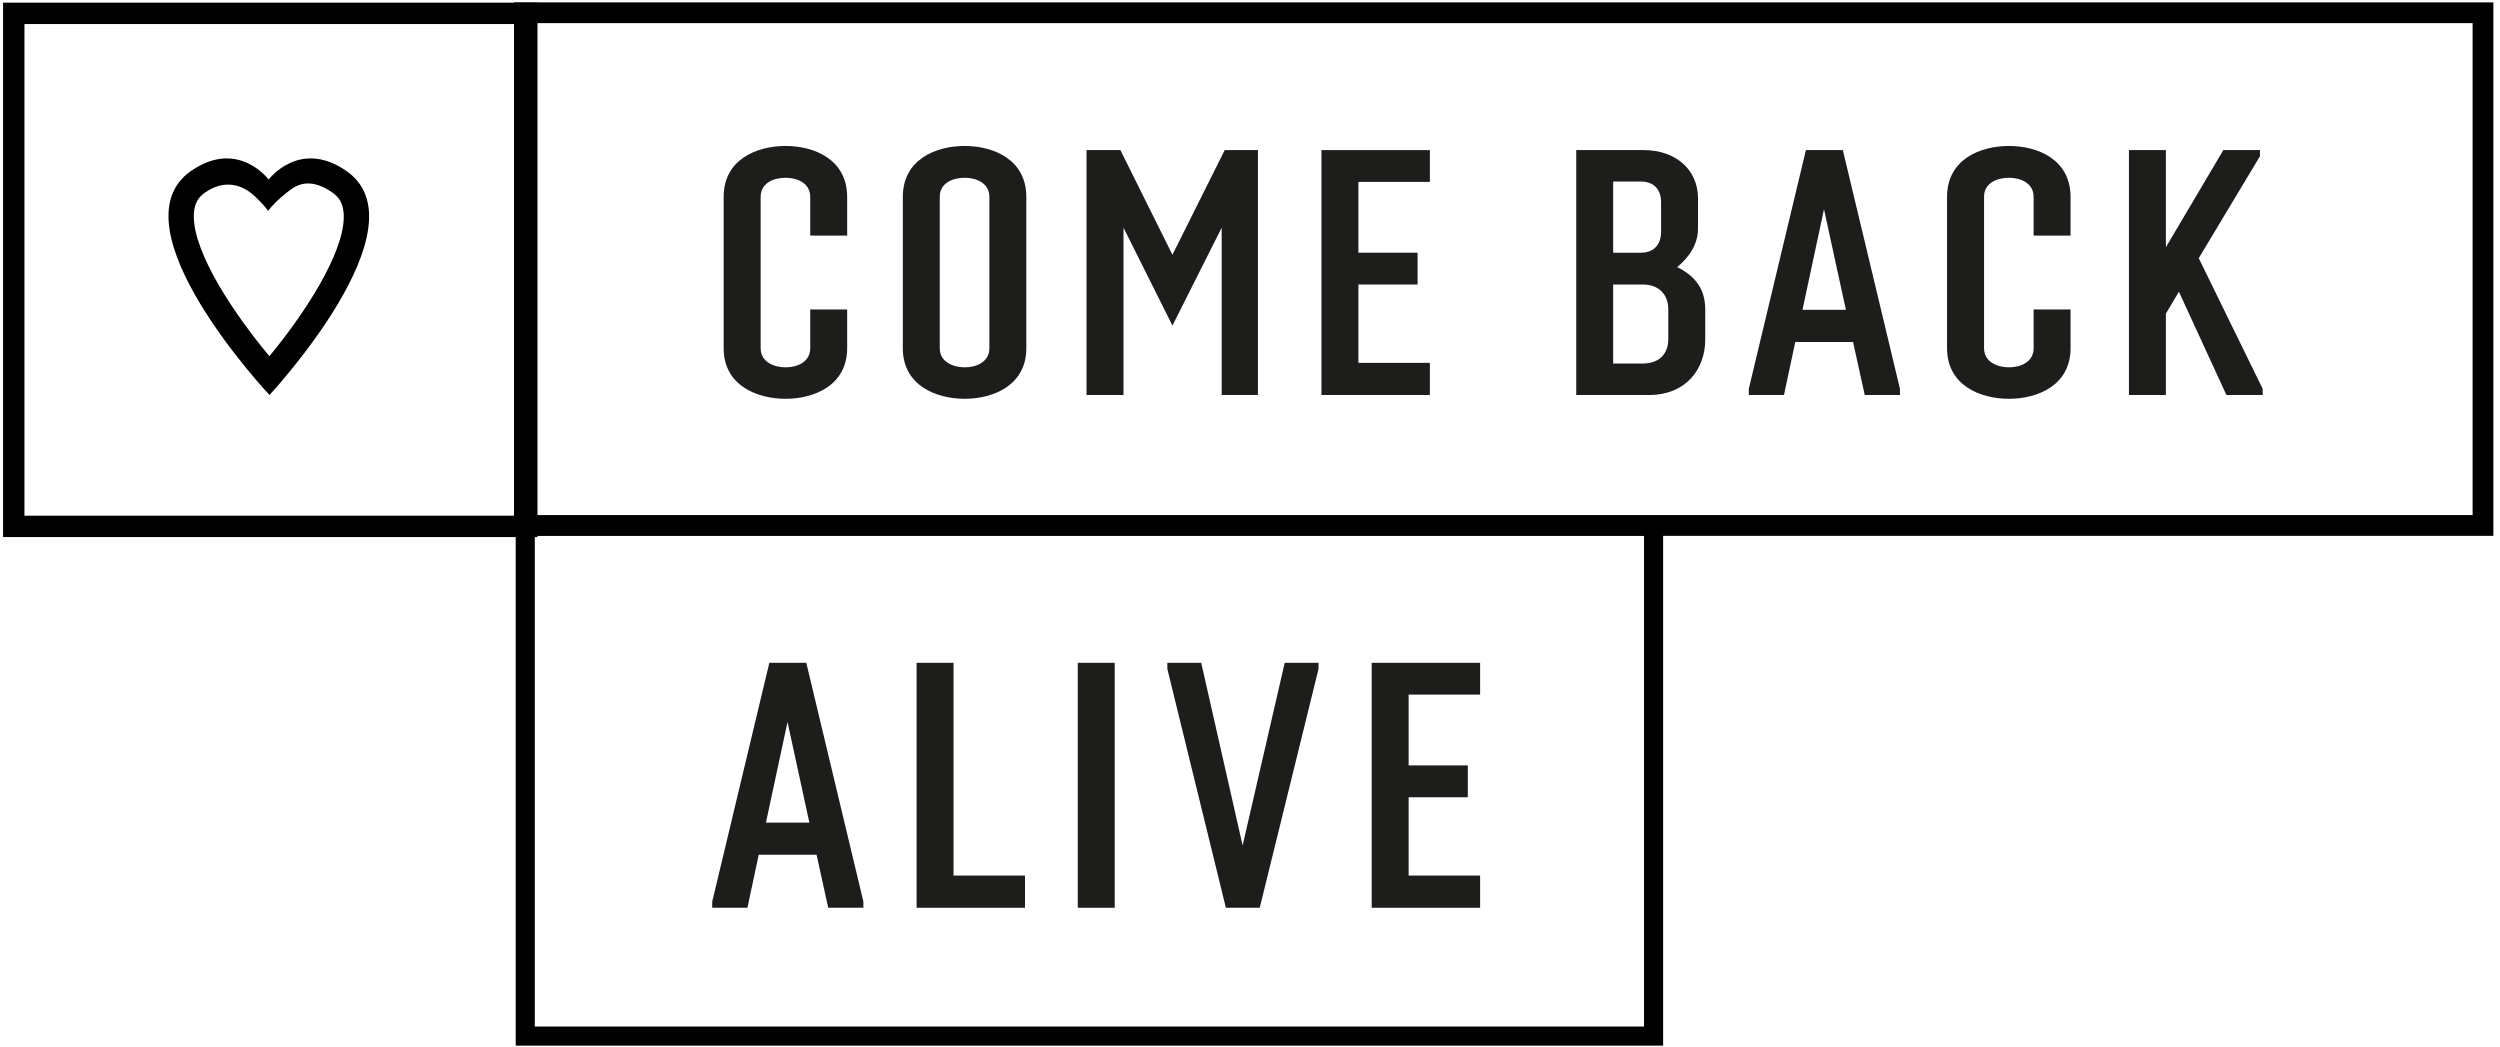 <?xml version="1.0" encoding="utf-8"?>
<svg viewBox="0 0 146.19 61.203" xmlns="http://www.w3.org/2000/svg">
  <path style=" stroke:none;fill-rule:evenodd;fill:rgb(0%,0%,0%);fill-opacity:1;" d="M 15.68 12.328 C 15.5 12.063 14.988 11.531 14.727 11.328 C 14.473 11.121 13.406 10.293 12.02 11.238 C 11.602 11.523 11.402 11.859 11.348 12.363 C 11.336 12.453 11.332 12.551 11.332 12.648 C 11.332 14.828 13.703 18.379 15.754 20.828 C 17.773 18.387 20.102 14.852 20.102 12.672 C 20.102 12.57 20.098 12.473 20.086 12.379 C 20.031 11.867 19.828 11.527 19.406 11.238 C 18.02 10.293 17.25 10.879 16.789 11.246 C 16.168 11.738 15.887 12.063 15.68 12.328 M 15.758 23.098 C 15.758 23.098 6.457 13.211 11.199 9.977 C 13.93 8.109 15.711 10.5 15.711 10.5 C 15.711 10.5 17.492 8.109 20.227 9.977 C 24.969 13.211 15.758 23.098 15.758 23.098"/>
  <path style="fill:none;stroke-width:1.25;stroke-linecap:butt;stroke-linejoin:miter;stroke:rgb(0%,0%,0%);stroke-opacity:1;stroke-miterlimit:10;" d="M 0.805 0.781 L 30.805 0.781 L 30.805 30.781 L 0.805 30.781 L 0.805 0.781 Z M 0.805 0.781"/>
  <path style="fill:none;stroke-width:1.214;stroke-linecap:butt;stroke-linejoin:miter;stroke:rgb(0%,0%,0%);stroke-opacity:1;stroke-miterlimit:10;" d="M 30.664 0.746 L 145.195 0.746 L 145.195 30.727 L 30.664 30.727 L 30.664 0.746 Z M 30.664 0.746"/>
  <path style="fill:none;stroke-width:1.116;stroke-linecap:butt;stroke-linejoin:miter;stroke:rgb(0%,0%,0%);stroke-opacity:1;stroke-miterlimit:10;" d="M 30.715 30.762 L 96.695 30.762 L 96.695 60.586 L 30.715 60.586 L 30.715 30.762 Z M 30.715 30.762"/>
  <path style=" stroke:none;fill-rule:nonzero;fill:rgb(11.372%,11.372%,10.588%);fill-opacity:1;" d="M 47.379 18.098 L 49.539 18.098 L 49.539 20.359 C 49.539 22.539 47.602 23.32 45.941 23.32 C 44.258 23.32 42.316 22.539 42.316 20.359 L 42.316 11.516 C 42.316 9.316 44.258 8.535 45.941 8.535 C 47.602 8.535 49.539 9.316 49.539 11.516 L 49.539 13.777 L 47.379 13.777 L 47.379 11.516 C 47.379 10.695 46.602 10.395 45.941 10.395 C 45.277 10.395 44.48 10.676 44.48 11.516 L 44.48 20.359 C 44.48 21.18 45.277 21.48 45.941 21.48 C 46.602 21.48 47.379 21.18 47.379 20.359 L 47.379 18.098 Z M 47.379 18.098"/>
  <path style=" stroke:none;fill-rule:nonzero;fill:rgb(11.372%,11.372%,10.588%);fill-opacity:1;" d="M 57.855 11.516 C 57.855 10.695 57.074 10.395 56.414 10.395 C 55.754 10.395 54.953 10.676 54.953 11.516 L 54.953 20.359 C 54.953 21.18 55.754 21.48 56.414 21.48 C 57.074 21.48 57.855 21.18 57.855 20.359 L 57.855 11.516 Z M 52.793 11.516 C 52.793 9.316 54.734 8.535 56.414 8.535 C 58.074 8.535 60.016 9.316 60.016 11.516 L 60.016 20.359 C 60.016 22.539 58.074 23.32 56.414 23.32 C 54.734 23.32 52.793 22.539 52.793 20.359 L 52.793 11.516 Z M 52.793 11.516"/>
  <path style=" stroke:none;fill-rule:nonzero;fill:rgb(11.372%,11.372%,10.588%);fill-opacity:1;" d="M 71.438 23.098 L 71.438 13.316 L 68.559 19.039 L 65.699 13.316 L 65.699 23.098 L 63.535 23.098 L 63.535 8.777 L 65.516 8.777 L 68.559 14.898 L 71.617 8.777 L 73.559 8.777 L 73.559 23.098 L 71.438 23.098 Z M 71.438 23.098"/>
  <path style=" stroke:none;fill-rule:nonzero;fill:rgb(11.372%,11.372%,10.588%);fill-opacity:1;" d="M 83.613 23.098 L 77.273 23.098 L 77.273 8.777 L 83.613 8.777 L 83.613 10.637 L 79.434 10.637 L 79.434 14.777 L 82.895 14.777 L 82.895 16.637 L 79.434 16.637 L 79.434 21.219 L 83.613 21.219 L 83.613 23.098 Z M 83.613 23.098"/>
  <path style=" stroke:none;fill-rule:nonzero;fill:rgb(11.372%,11.372%,10.588%);fill-opacity:1;" d="M 97.555 18.078 C 97.555 17.316 97.094 16.637 96.055 16.637 L 94.332 16.637 L 94.332 21.258 L 96.055 21.258 C 97.113 21.258 97.555 20.598 97.555 19.84 L 97.555 18.078 Z M 97.133 11.816 C 97.133 11.215 96.832 10.617 95.953 10.617 L 94.332 10.617 L 94.332 14.777 L 95.953 14.777 C 96.832 14.777 97.133 14.156 97.133 13.578 L 97.133 11.816 Z M 92.172 23.098 L 92.172 8.777 L 96.133 8.777 C 97.953 8.777 99.293 9.895 99.293 11.598 L 99.293 13.355 C 99.293 14.219 98.855 14.977 98.074 15.617 C 99.195 16.176 99.715 16.957 99.715 18.098 L 99.715 19.859 C 99.715 21.598 98.574 23.098 96.434 23.098 L 92.172 23.098 Z M 92.172 23.098"/>
  <path style=" stroke:none;fill-rule:nonzero;fill:rgb(11.372%,11.372%,10.588%);fill-opacity:1;" d="M 106.66 12.238 L 105.402 18.117 L 107.941 18.117 L 106.66 12.238 Z M 109.043 23.098 L 108.359 20 L 104.98 20 L 104.32 23.098 L 102.262 23.098 L 102.262 22.738 L 105.602 8.777 L 107.762 8.777 L 111.102 22.738 L 111.102 23.098 L 109.043 23.098 Z M 109.043 23.098"/>
  <path style=" stroke:none;fill-rule:nonzero;fill:rgb(11.372%,11.372%,10.588%);fill-opacity:1;" d="M 118.918 18.098 L 121.078 18.098 L 121.078 20.359 C 121.078 22.539 119.141 23.32 117.48 23.32 C 115.797 23.32 113.855 22.539 113.855 20.359 L 113.855 11.516 C 113.855 9.316 115.797 8.535 117.48 8.535 C 119.141 8.535 121.078 9.316 121.078 11.516 L 121.078 13.777 L 118.918 13.777 L 118.918 11.516 C 118.918 10.695 118.141 10.395 117.48 10.395 C 116.816 10.395 116.02 10.676 116.02 11.516 L 116.02 20.359 C 116.02 21.18 116.816 21.48 117.48 21.48 C 118.141 21.48 118.918 21.18 118.918 20.359 L 118.918 18.098 Z M 118.918 18.098"/>
  <path style=" stroke:none;fill-rule:nonzero;fill:rgb(11.372%,11.372%,10.588%);fill-opacity:1;" d="M 130.191 23.098 L 127.414 17.059 L 126.652 18.34 L 126.652 23.098 L 124.492 23.098 L 124.492 8.777 L 126.652 8.777 L 126.652 14.457 L 130.012 8.777 L 132.152 8.777 L 132.152 9.137 L 128.574 15.098 L 132.313 22.738 L 132.313 23.098 L 130.191 23.098 Z M 130.191 23.098"/>
  <path style=" stroke:none;fill-rule:nonzero;fill:rgb(11.372%,11.372%,10.588%);fill-opacity:1;" d="M 46.051 42.219 L 44.789 48.102 L 47.328 48.102 L 46.051 42.219 Z M 48.43 53.082 L 47.75 49.98 L 44.367 49.98 L 43.707 53.082 L 41.648 53.082 L 41.648 52.723 L 44.988 38.758 L 47.148 38.758 L 50.488 52.723 L 50.488 53.082 L 48.43 53.082 Z M 48.43 53.082"/>
  <path style=" stroke:none;fill-rule:nonzero;fill:rgb(11.372%,11.372%,10.588%);fill-opacity:1;" d="M 53.598 53.082 L 53.598 38.758 L 55.758 38.758 L 55.758 51.199 L 59.938 51.199 L 59.938 53.082 L 53.598 53.082 Z M 53.598 53.082"/>
  <path style=" stroke:none;fill-rule:nonzero;fill:rgb(11.372%,11.372%,10.588%);fill-opacity:1;" d="M 63.023 38.758 L 65.184 38.758 L 65.184 53.082 L 63.023 53.082 L 63.023 38.758 Z M 63.023 38.758"/>
  <path style=" stroke:none;fill-rule:nonzero;fill:rgb(11.372%,11.372%,10.588%);fill-opacity:1;" d="M 73.664 53.082 L 71.684 53.082 L 68.262 39.117 L 68.262 38.758 L 70.242 38.758 L 72.664 49.441 L 75.125 38.758 L 77.102 38.758 L 77.102 39.117 L 73.664 53.082 Z M 73.664 53.082"/>
  <path style=" stroke:none;fill-rule:nonzero;fill:rgb(11.372%,11.372%,10.588%);fill-opacity:1;" d="M 86.551 53.082 L 80.211 53.082 L 80.211 38.758 L 86.551 38.758 L 86.551 40.617 L 82.371 40.617 L 82.371 44.758 L 85.832 44.758 L 85.832 46.621 L 82.371 46.621 L 82.371 51.199 L 86.551 51.199 L 86.551 53.082 Z M 86.551 53.082"/>
</svg>